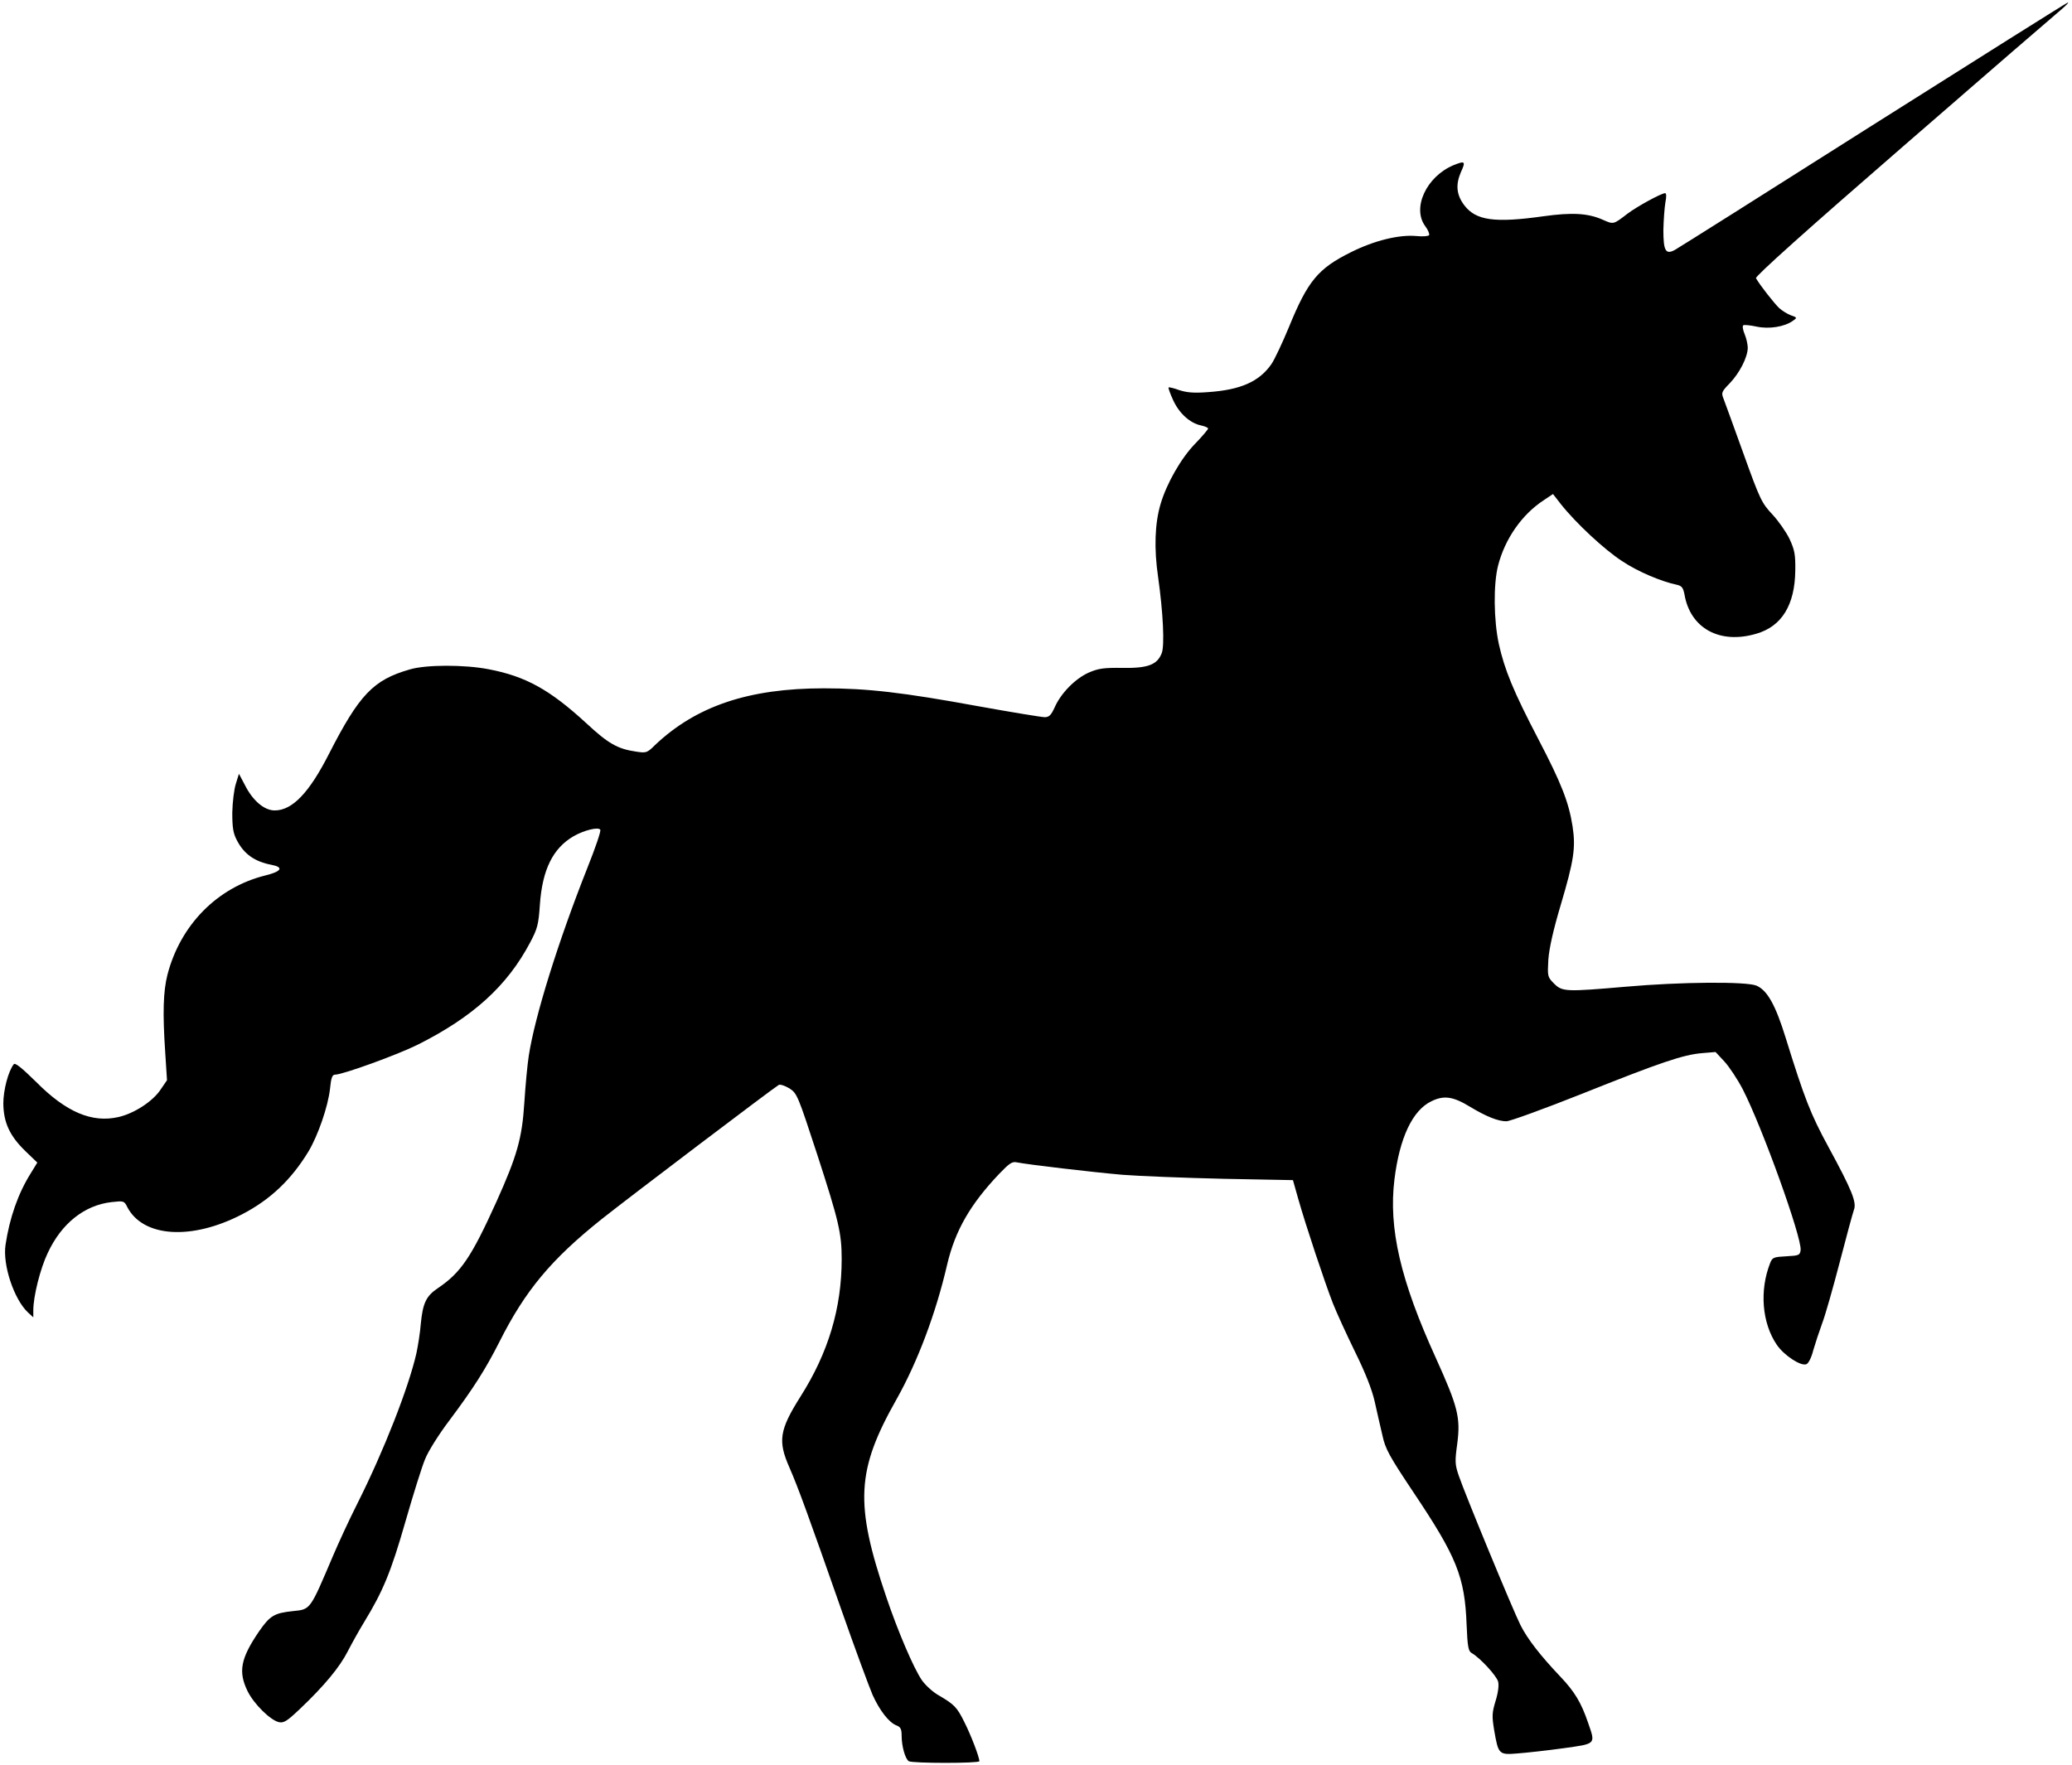 <svg xmlns="http://www.w3.org/2000/svg" viewBox="0 0 933 795"><g transform="translate(933,795) scale(-0.1,-0.1)"><path d="M46 7909c23-19 344-296 713-617 431-374 669-587 664-595-18-32-83-114-104-134-13-12-37-27-53-33-29-10-29-11-9-25 38-27 107-38 163-26 28 6 56 9 60 6 5-3 2-21-6-40-8-19-14-47-14-62 1-43 37-113 81-159 37-38 39-43 28-70-6-16-47-128-90-248-74-206-82-222-130-273-27-29-62-79-77-110-23-50-27-70-26-143 2-155 61-251 175-284 165-49 298 24 324 177 6 30 12 38 33 43 72 15 178 60 248 107 79 51 208 171 276 257l35 45 42-28c99-65 174-174 205-293 22-85 20-247-3-354-26-117-66-214-177-427-105-201-138-286-155-394-15-97-6-155 53-354 34-114 52-195 56-247 4-75 4-78-26-108-37-37-54-37-322-14-248 22-543 24-589 5-49-21-86-87-132-236-84-271-112-343-192-490-107-197-128-250-115-284 5-14 34-120 64-236 30-115 65-239 79-275 13-36 31-90 40-121 8-33 22-60 31-63 25-10 100 39 133 87 67 98 79 245 30 369-10 25-16 27-73 30-57 3-61 5-64 28-6 56 173 554 261 725 23 44 60 100 82 124l40 43 60-5c86-7 188-42 541-183 171-68 325-124 341-124 37 0 90 21 163 65 77 47 118 53 175 25 85-41 143-165 166-352 27-220-27-454-186-803-100-221-112-269-97-386 11-80 11-94-7-146-27-80-244-606-278-673-32-63-89-136-178-230-65-68-95-118-126-209-34-98-38-94 114-115 72-10 164-20 203-23 85-7 87-5 106 105 10 62 10 77-6 130-12 38-16 71-12 88 7 27 82 108 119 129 15 8 19 28 23 127 8 217 45 307 240 598 108 162 126 194 139 255 9 39 25 107 35 153 12 54 43 132 89 225 38 78 83 176 99 217 35 89 122 350 156 470l24 85 313 6c173 4 377 12 454 18 138 12 426 46 476 56 21 5 34-4 80-52 130-137 198-255 234-408 51-221 134-440 228-607 181-320 189-470 46-891-52-154-123-320-160-374-16-23-51-55-77-69-68-40-81-52-114-119-29-57-68-158-68-177 0-10 301-10 318 0 16 11 32 67 32 115 0 30 5 39 23 46 34 13 76 67 108 138 15 35 78 205 139 379 152 434 195 552 235 644 53 120 46 169-50 321-125 197-185 398-185 618 0 117 13 172 110 471 87 266 91 276 125 298 20 12 41 19 48 16 27-16 671-504 797-604 228-182 345-322 462-555 62-122 115-206 225-353 47-62 96-140 109-174 14-33 54-161 89-283 64-223 100-311 185-450 22-36 55-95 74-132 36-71 106-156 218-262 57-54 71-62 93-57 39 10 111 81 140 139 43 88 32 147-51 269-50 72-69 83-153 92-80 8-76 3-181 250-23 54-72 161-110 236-119 237-230 521-265 675-7 33-17 94-20 135-9 91-24 123-76 158-104 70-151 139-265 391-92 205-115 284-125 445-5 78-14 173-20 211-27 177-133 516-263 844-36 90-63 168-59 174 8 14 73-2 120-29 93-54 141-150 152-309 6-89 11-108 44-170 103-195 257-335 506-460 90-45 338-135 372-135 13 0 18-14 23-64 9-80 54-210 97-282 78-128 172-217 299-283 227-118 446-104 517 33 14 28 16 28 71 22 122-14 225-96 287-229 34-71 65-196 65-258l0-32 24 22c63 59 115 215 101 305-18 120-56 230-113 321l-30 49 54 52c70 68 98 128 99 214 0 60-22 145-47 177-6 8-36-16-101-80-135-136-251-185-370-158-71 16-156 71-191 125l-28 41 8 125c12 178 9 275-10 350-58 224-224 393-440 447-74 18-85 37-29 48 75 14 124 48 156 110 17 32 21 57 21 125-1 47-8 105-16 130l-14 45-27-51c-35-70-87-114-134-114-79 0-155 79-244 254-137 268-200 334-364 381-73 22-247 22-355 1-168-32-277-93-441-244-98-91-140-115-223-127-45-7-50-6-84 28-186 177-423 257-762 257-195 0-353-18-697-81-150-27-284-49-297-49-20 0-29 9-45 44-28 64-93 130-154 157-44 19-68 22-152 21-113-2-156 14-176 66-14 34-6 187 16 342 19 129 15 243-11 330-27 92-92 206-155 271-33 34-59 65-59 69 0 4 14 10 32 14 49 10 98 54 125 113 14 30 23 56 21 58-2 2-24-3-48-12-34-11-66-14-130-9-146 10-230 47-285 126-15 22-50 97-79 167-85 208-131 264-281 338-104 52-216 79-292 72-29-3-55-1-58 4-3 4 4 23 17 40 61 82-5 224-127 275-52 21-56 18-33-32 24-56 20-102-16-149-52-68-136-80-356-49-129 18-201 14-268-16-48-21-46-22-111 28-44 33-152 92-169 92-6 0-6-18-1-42 4-24 8-80 9-124 0-93-10-112-51-90-13 7-413 259-889 561-476 301-872 550-880 553-8 3 4-10 26-29z"/></g></svg>

